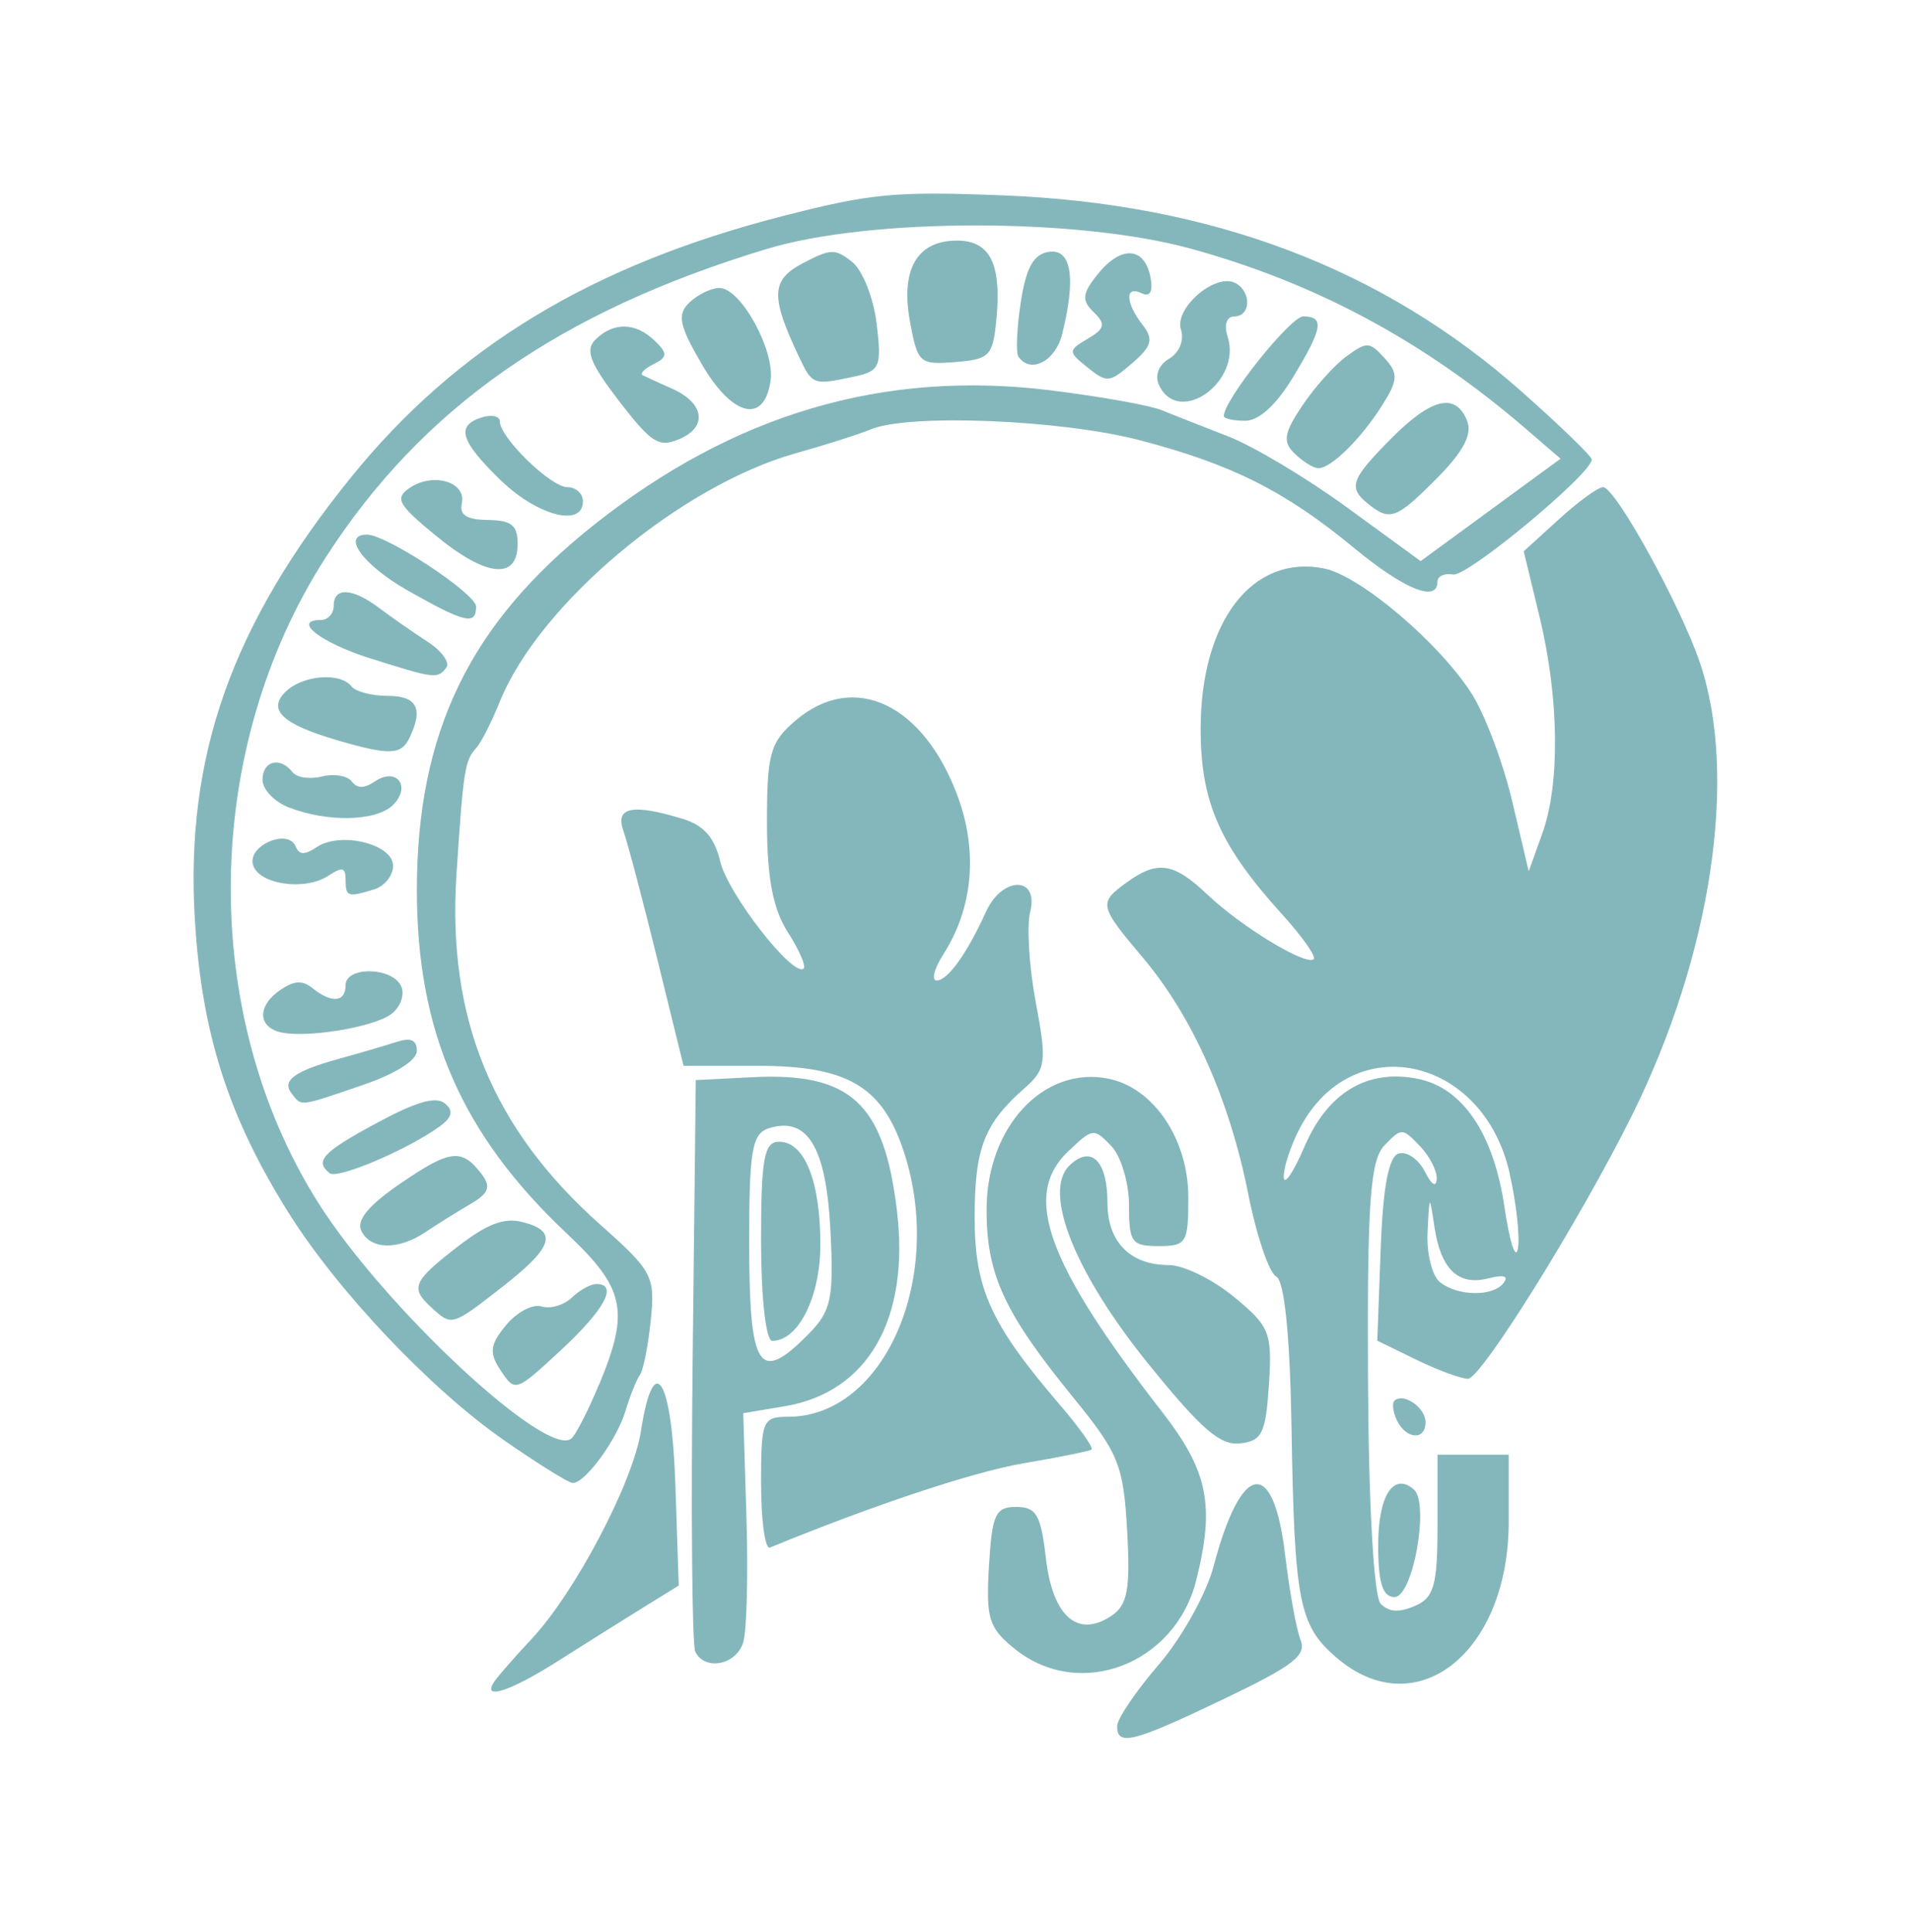 <?xml version="1.0" encoding="UTF-8" standalone="no"?>
<!-- Created with Inkscape (http://www.inkscape.org/) -->

<svg
   xmlns:dc="http://purl.org/dc/elements/1.1/"
   xmlns:cc="http://creativecommons.org/ns#"
   xmlns:rdf="http://www.w3.org/1999/02/22-rdf-syntax-ns#"
   xmlns:svg="http://www.w3.org/2000/svg"
   xmlns="http://www.w3.org/2000/svg"
   xmlns:sodipodi="http://sodipodi.sourceforge.net/DTD/sodipodi-0.dtd"
   xmlns:inkscape="http://www.inkscape.org/namespaces/inkscape"
   width="49.344mm"
   height="49.868mm"
   viewBox="0 0 49.344 49.868"
   version="1.1"
   id="svg8"
   inkscape:version="0.92.2 5c3e80d, 2017-08-06"
   sodipodi:docname="public-service-commission-alt.svg">
  <defs
     id="defs2">
    <clipPath
       clipPathUnits="userSpaceOnUse"
       id="clipPath901">
      <rect
         style="opacity:1;fill:#868686;fill-opacity:1;stroke:none;stroke-width:0.003;stroke-miterlimit:4;stroke-dasharray:none;stroke-opacity:1"
         id="rect903"
         width="80.181"
         height="72.697"
         x="73.499"
         y="100.29" />
    </clipPath>
    <clipPath
       clipPathUnits="userSpaceOnUse"
       id="clipPath907">
      <rect
         style="opacity:1;fill:#868686;fill-opacity:1;stroke:none;stroke-width:0.003;stroke-miterlimit:4;stroke-dasharray:none;stroke-opacity:1"
         id="rect909"
         width="52.385"
         height="53.454"
         x="74.835"
         y="113.653" />
    </clipPath>
  </defs>
  <sodipodi:namedview
     id="base"
     pagecolor="#ffffff"
     bordercolor="#666666"
     borderopacity="1.0"
     inkscape:pageopacity="0.0"
     inkscape:pageshadow="2"
     inkscape:zoom="2.8"
     inkscape:cx="23.930826"
     inkscape:cy="88.429505"
     inkscape:document-units="mm"
     inkscape:current-layer="layer1"
     showgrid="false"
     inkscape:window-width="1920"
     inkscape:window-height="1054"
     inkscape:window-x="0"
     inkscape:window-y="0"
     inkscape:window-maximized="1"
     fit-margin-top="5"
     fit-margin-left="5"
     fit-margin-right="5"
     fit-margin-bottom="5"
     inkscape:pagecheckerboard="true" />
  <g
     inkscape:label="Layer 1"
     inkscape:groupmode="layer"
     id="layer1"
     transform="translate(-59.18,-122.443)">
    <path
       style="fill:#84b7bb;stroke-width:0.274;fill-opacity:1"
       d="m 88.025,167.006 c 0,-0.187 0.484,-0.902 1.075,-1.589 0.594,-0.69 1.227,-1.825 1.416,-2.538 0.716,-2.708 1.545,-2.838 1.848,-0.29 0.111,0.932 0.289,1.915 0.396,2.185 0.161,0.407 -0.173,0.665 -1.981,1.531 -2.345,1.122 -2.754,1.226 -2.754,0.701 z m -16.052,-1.191 c 0.124,-0.168 0.544,-0.644 0.931,-1.058 1.126,-1.2 2.62,-4.04 2.826,-5.371 0.327,-2.114 0.797,-1.382 0.889,1.383 l 0.087,2.607 -0.932,0.576 c -0.512,0.317 -1.495,0.934 -2.184,1.372 -1.28,0.813 -2.023,1.038 -1.617,0.49 z m 21.713,-0.581 c -0.966,-0.833 -1.083,-1.431 -1.157,-5.918 -0.039,-2.381 -0.183,-3.807 -0.396,-3.918 -0.184,-0.096 -0.509,-1.056 -0.723,-2.134 -0.483,-2.433 -1.442,-4.584 -2.716,-6.093 -1.14,-1.35 -1.154,-1.417 -0.416,-1.951 0.793,-0.574 1.209,-0.509 2.088,0.326 0.865,0.821 2.523,1.829 2.734,1.661 0.076,-0.06 -0.293,-0.585 -0.82,-1.166 -1.605,-1.77 -2.098,-2.893 -2.098,-4.777 0,-2.782 1.334,-4.516 3.187,-4.145 0.933,0.187 2.972,1.916 3.811,3.231 0.341,0.534 0.812,1.785 1.047,2.779 l 0.426,1.808 0.352,-0.98 c 0.462,-1.284 0.433,-3.509 -0.074,-5.6 l -0.407,-1.682 0.91,-0.828 c 0.5,-0.455 1.013,-0.828 1.139,-0.828 0.316,0 1.992,3.037 2.5,4.53 0.995,2.925 0.301,7.55 -1.752,11.685 -1.341,2.701 -3.896,6.804 -4.236,6.803 -0.181,-4.9e-4 -0.781,-0.222 -1.335,-0.492 l -1.007,-0.491 0.088,-2.366 c 0.06,-1.624 0.208,-2.398 0.471,-2.468 0.211,-0.056 0.512,0.156 0.67,0.47 0.171,0.341 0.294,0.418 0.306,0.19 0.011,-0.21 -0.187,-0.596 -0.44,-0.857 -0.451,-0.467 -0.468,-0.467 -0.91,-0.01 -0.368,0.38 -0.446,1.482 -0.425,6 0.015,3.26 0.15,5.658 0.329,5.835 0.217,0.215 0.47,0.23 0.885,0.053 0.49,-0.21 0.581,-0.533 0.581,-2.076 v -1.828 h 0.919 0.919 v 1.738 c 0,3.384 -2.398,5.268 -4.451,3.497 z m 4.318,-9.67 c 0.139,-0.18 0.004,-0.219 -0.398,-0.117 -0.772,0.196 -1.222,-0.234 -1.387,-1.327 -0.129,-0.856 -0.129,-0.856 -0.178,0.136 -0.027,0.545 0.116,1.124 0.319,1.286 0.461,0.368 1.367,0.381 1.644,0.023 z m 0.155,-2.837 c -0.685,-3.029 -4.061,-3.748 -5.418,-1.154 -0.235,0.449 -0.421,1.014 -0.414,1.254 0.007,0.24 0.249,-0.112 0.536,-0.782 0.602,-1.402 1.623,-2.013 2.929,-1.751 1.158,0.232 1.958,1.418 2.236,3.316 0.13,0.887 0.285,1.372 0.344,1.077 0.059,-0.295 -0.037,-1.177 -0.214,-1.959 z M 85.392,165.019 c -0.68,-0.544 -0.757,-0.785 -0.676,-2.143 0.08,-1.342 0.166,-1.53 0.704,-1.53 0.518,0 0.637,0.204 0.766,1.322 0.174,1.504 0.816,2.071 1.689,1.492 0.419,-0.278 0.495,-0.688 0.409,-2.201 -0.097,-1.702 -0.215,-1.993 -1.393,-3.44 -1.783,-2.189 -2.237,-3.172 -2.237,-4.842 0,-2.14 1.47,-3.723 3.145,-3.387 1.17,0.235 2.065,1.563 2.065,3.065 0,1.177 -0.048,1.257 -0.766,1.257 -0.699,0 -0.766,-0.093 -0.766,-1.055 0,-0.58 -0.207,-1.269 -0.46,-1.531 -0.45,-0.465 -0.473,-0.463 -1.106,0.136 -1.198,1.133 -0.572,2.874 2.421,6.731 1.187,1.53 1.366,2.409 0.881,4.344 -0.545,2.177 -3.007,3.115 -4.676,1.782 z m -8.26,0.059 c -0.082,-0.17 -0.112,-3.559 -0.067,-7.53 l 0.081,-7.221 1.445,-0.074 c 2.551,-0.131 3.412,0.659 3.748,3.435 0.339,2.807 -0.746,4.7 -2.9,5.06 l -1.068,0.179 0.083,2.68 c 0.046,1.474 0.009,2.928 -0.082,3.231 -0.178,0.591 -0.997,0.751 -1.241,0.242 z m 2.931,-8.201 c 0.582,-0.591 0.65,-0.919 0.559,-2.685 -0.111,-2.137 -0.589,-2.929 -1.583,-2.624 -0.439,0.135 -0.514,0.56 -0.514,2.907 0,3.335 0.244,3.716 1.538,2.402 z m -1.232,-2.388 c 0,-2.141 0.078,-2.571 0.467,-2.571 0.657,0 1.065,1.017 1.065,2.655 0,1.349 -0.569,2.487 -1.243,2.487 -0.163,0 -0.289,-1.123 -0.289,-2.571 z m 15.935,7.851 c 0,-1.279 0.389,-1.896 0.916,-1.45 0.417,0.353 -0.016,2.783 -0.495,2.783 -0.305,0 -0.421,-0.366 -0.421,-1.332 z m -15.935,-1.586 c 0,-1.642 0.037,-1.735 0.698,-1.735 2.518,0 4.085,-3.689 2.953,-6.949 -0.555,-1.597 -1.46,-2.111 -3.718,-2.111 h -1.934 l -0.678,-2.755 c -0.373,-1.515 -0.766,-3.003 -0.874,-3.306 -0.22,-0.62 0.225,-0.712 1.525,-0.317 0.55,0.167 0.828,0.482 0.974,1.103 0.195,0.829 1.874,2.988 2.151,2.766 0.073,-0.058 -0.11,-0.482 -0.406,-0.941 -0.383,-0.596 -0.538,-1.41 -0.538,-2.836 0,-1.78 0.082,-2.07 0.743,-2.633 1.506,-1.281 3.314,-0.422 4.192,1.99 0.515,1.417 0.379,2.863 -0.382,4.052 -0.237,0.37 -0.313,0.673 -0.169,0.673 0.283,0 0.784,-0.699 1.272,-1.775 0.419,-0.924 1.374,-0.924 1.141,0 -0.094,0.37 -0.028,1.427 0.145,2.348 0.288,1.525 0.262,1.722 -0.287,2.204 -1.047,0.92 -1.292,1.552 -1.292,3.339 0,1.853 0.411,2.754 2.217,4.86 0.499,0.582 0.859,1.092 0.801,1.134 -0.058,0.042 -0.841,0.2 -1.739,0.352 -1.297,0.219 -3.875,1.074 -6.564,2.178 -0.126,0.052 -0.23,-0.686 -0.23,-1.64 z m -6.642,-1.134 c -1.894,-1.316 -4.286,-3.841 -5.557,-5.866 -1.559,-2.483 -2.249,-4.646 -2.422,-7.592 -0.247,-4.2 0.954,-7.591 4.036,-11.399 2.722,-3.363 6.218,-5.478 11.146,-6.742 2.28,-0.585 2.888,-0.643 5.669,-0.535 5.39,0.208 9.804,1.874 13.401,5.059 1,0.886 1.819,1.678 1.819,1.76 0,0.367 -3.213,3.034 -3.577,2.969 -0.224,-0.04 -0.407,0.043 -0.407,0.184 0,0.55 -0.853,0.205 -2.158,-0.872 -1.772,-1.462 -3.146,-2.153 -5.517,-2.775 -2.035,-0.534 -5.981,-0.694 -6.962,-0.282 -0.293,0.123 -1.161,0.399 -1.929,0.615 -2.986,0.837 -6.629,3.893 -7.647,6.417 -0.211,0.522 -0.484,1.06 -0.608,1.194 -0.294,0.32 -0.332,0.561 -0.509,3.256 -0.245,3.72 0.925,6.571 3.715,9.05 1.347,1.197 1.416,1.328 1.302,2.458 -0.066,0.657 -0.192,1.295 -0.281,1.419 -0.088,0.124 -0.255,0.539 -0.37,0.924 -0.225,0.752 -1.048,1.876 -1.366,1.866 -0.107,-0.003 -0.908,-0.502 -1.78,-1.108 z m 2.464,-1.44 c 0.79,-1.905 0.666,-2.477 -0.842,-3.897 -2.709,-2.55 -3.867,-5.203 -3.867,-8.855 0,-4.079 1.361,-6.887 4.573,-9.435 3.619,-2.87 7.486,-4.008 11.801,-3.472 1.272,0.158 2.556,0.387 2.852,0.509 0.297,0.122 1.07,0.426 1.719,0.677 0.649,0.251 2.034,1.078 3.077,1.839 l 1.897,1.383 1.806,-1.322 1.806,-1.322 -0.9,-0.775 c -2.623,-2.259 -5.436,-3.769 -8.662,-4.651 -2.922,-0.798 -8.272,-0.794 -10.931,0.01 -5.362,1.621 -8.911,4.105 -11.4,7.978 -3.182,4.953 -3.264,11.746 -0.2,16.623 1.7,2.706 5.941,6.657 6.555,6.107 0.117,-0.105 0.438,-0.734 0.713,-1.397 z m -2.54,-0.349 c -0.308,-0.46 -0.285,-0.667 0.13,-1.173 0.278,-0.339 0.691,-0.558 0.919,-0.488 0.228,0.07 0.579,-0.032 0.781,-0.226 0.202,-0.194 0.487,-0.353 0.635,-0.353 0.571,0 0.22,0.656 -0.912,1.705 -1.171,1.086 -1.182,1.089 -1.553,0.535 z m -1.786,-1.626 c -0.562,-0.51 -0.491,-0.679 0.659,-1.569 0.775,-0.6 1.207,-0.765 1.685,-0.644 0.926,0.235 0.8,0.644 -0.519,1.672 -1.308,1.02 -1.3,1.018 -1.826,0.54 z m -1.819,-1.99 c -0.13,-0.27 0.193,-0.659 1.006,-1.215 1.29,-0.882 1.587,-0.918 2.094,-0.257 0.259,0.338 0.199,0.504 -0.285,0.786 -0.337,0.197 -0.856,0.521 -1.153,0.72 -0.708,0.476 -1.424,0.461 -1.662,-0.034 z m -0.816,-1.484 c -0.395,-0.315 -0.179,-0.545 1.222,-1.3 1.008,-0.544 1.517,-0.691 1.749,-0.505 0.232,0.185 0.197,0.357 -0.119,0.589 -0.812,0.596 -2.647,1.379 -2.851,1.216 z m -0.983,-2.059 c -0.26,-0.336 0.076,-0.578 1.242,-0.9 0.506,-0.139 1.161,-0.331 1.456,-0.427 0.381,-0.123 0.536,-0.058 0.536,0.229 0,0.245 -0.551,0.591 -1.404,0.883 -1.647,0.564 -1.567,0.555 -1.83,0.215 z m -0.367,-1.602 c -0.524,-0.18 -0.481,-0.7 0.09,-1.079 0.358,-0.237 0.559,-0.245 0.827,-0.03 0.488,0.39 0.845,0.355 0.845,-0.084 0,-0.49 1.194,-0.474 1.431,0.019 0.102,0.212 -0.006,0.535 -0.239,0.717 -0.474,0.368 -2.36,0.66 -2.953,0.457 z m 1.762,-3.916 c 0,-0.319 -0.088,-0.339 -0.443,-0.104 -0.614,0.407 -1.828,0.223 -1.952,-0.296 -0.118,-0.494 0.91,-0.925 1.104,-0.462 0.095,0.227 0.227,0.231 0.551,0.017 0.615,-0.408 1.966,-0.074 1.966,0.485 0,0.252 -0.218,0.526 -0.485,0.608 -0.69,0.212 -0.741,0.195 -0.741,-0.249 z m -1.456,-1.861 c -0.379,-0.146 -0.69,-0.469 -0.69,-0.718 0,-0.491 0.457,-0.608 0.774,-0.198 0.108,0.14 0.45,0.191 0.758,0.112 0.309,-0.078 0.654,-0.022 0.768,0.124 0.149,0.192 0.32,0.192 0.611,-0.002 0.563,-0.373 0.939,0.15 0.449,0.623 -0.429,0.413 -1.678,0.44 -2.67,0.058 z m 1.239,-1.74 c -1.422,-0.416 -1.814,-0.788 -1.327,-1.257 0.443,-0.427 1.41,-0.502 1.696,-0.133 0.104,0.135 0.526,0.245 0.937,0.245 0.753,0 0.924,0.328 0.562,1.082 -0.215,0.448 -0.517,0.458 -1.869,0.063 z m 0.843,-2.117 c -1.272,-0.402 -2.021,-0.987 -1.265,-0.987 0.183,0 0.332,-0.165 0.332,-0.367 0,-0.49 0.484,-0.464 1.18,0.061 0.312,0.236 0.869,0.624 1.239,0.864 0.37,0.239 0.589,0.542 0.488,0.673 -0.228,0.295 -0.293,0.287 -1.973,-0.244 z m 0.982,-1.746 c -1.155,-0.654 -1.733,-1.445 -1.056,-1.445 0.505,0 2.818,1.525 2.818,1.858 0,0.49 -0.284,0.424 -1.762,-0.413 z m 0.746,-1.399 c -1.013,-0.829 -1.099,-0.986 -0.688,-1.259 0.604,-0.401 1.453,-0.144 1.335,0.403 -0.066,0.304 0.123,0.425 0.675,0.432 0.608,0.008 0.766,0.135 0.766,0.619 0,0.933 -0.802,0.858 -2.088,-0.195 z m 1.651,-1.449 c -1.047,-1.015 -1.166,-1.415 -0.482,-1.625 0.253,-0.077 0.46,-0.03 0.46,0.106 0,0.416 1.316,1.697 1.743,1.697 0.221,0 0.402,0.165 0.402,0.367 0,0.677 -1.172,0.376 -2.123,-0.546 z m 22.41,0.619 c -0.538,-0.43 -0.468,-0.636 0.577,-1.691 1.049,-1.058 1.672,-1.204 1.968,-0.46 0.136,0.343 -0.098,0.79 -0.771,1.469 -1.05,1.06 -1.22,1.125 -1.774,0.682 z m -1.906,-1.304 c -0.318,-0.306 -0.283,-0.531 0.192,-1.24 0.319,-0.476 0.834,-1.051 1.144,-1.276 0.529,-0.384 0.59,-0.381 0.983,0.048 0.357,0.39 0.348,0.57 -0.065,1.221 -0.547,0.864 -1.315,1.621 -1.645,1.621 -0.122,0 -0.396,-0.168 -0.609,-0.374 z m -17.451,-1.365 c -0.756,-0.982 -0.883,-1.318 -0.6,-1.59 0.47,-0.452 1.032,-0.437 1.528,0.041 0.332,0.32 0.327,0.423 -0.03,0.599 -0.237,0.117 -0.366,0.246 -0.287,0.287 0.079,0.041 0.42,0.197 0.757,0.346 0.837,0.37 0.93,0.988 0.196,1.302 -0.533,0.228 -0.723,0.108 -1.565,-0.985 z m 15.618,0.39 c 0,-0.413 1.722,-2.57 2.052,-2.57 0.556,0 0.503,0.307 -0.274,1.585 -0.429,0.705 -0.875,1.109 -1.226,1.109 -0.304,0 -0.552,-0.056 -0.552,-0.124 z m -13.473,-1.327 c -0.592,-1.011 -0.649,-1.29 -0.327,-1.601 0.215,-0.207 0.565,-0.376 0.778,-0.376 0.549,0 1.433,1.605 1.319,2.394 -0.163,1.125 -0.98,0.933 -1.771,-0.417 z m 11.804,0.539 c -0.121,-0.252 -0.017,-0.531 0.259,-0.692 0.261,-0.153 0.393,-0.479 0.304,-0.751 -0.179,-0.547 0.877,-1.461 1.393,-1.206 0.431,0.213 0.419,0.867 -0.016,0.867 -0.197,0 -0.271,0.219 -0.174,0.514 0.381,1.165 -1.253,2.337 -1.766,1.267 z m -9.301,-0.741 c -0.741,-1.566 -0.723,-1.984 0.106,-2.418 0.718,-0.376 0.831,-0.378 1.272,-0.026 0.266,0.213 0.549,0.93 0.629,1.594 0.133,1.107 0.085,1.22 -0.579,1.362 -1.063,0.227 -1.081,0.221 -1.428,-0.512 z m 7.45,0.275 c -0.505,-0.404 -0.505,-0.441 0.007,-0.74 0.443,-0.259 0.47,-0.381 0.151,-0.689 -0.317,-0.305 -0.294,-0.489 0.127,-1.002 0.6,-0.731 1.199,-0.677 1.345,0.122 0.065,0.354 -0.019,0.499 -0.23,0.395 -0.437,-0.216 -0.424,0.243 0.023,0.816 0.289,0.37 0.239,0.554 -0.268,0.989 -0.592,0.508 -0.65,0.513 -1.155,0.11 z m -4.581,-1.17 c -0.254,-1.355 0.177,-2.104 1.21,-2.104 0.869,0 1.165,0.615 1.012,2.105 -0.089,0.872 -0.182,0.963 -1.057,1.031 -0.921,0.072 -0.967,0.031 -1.166,-1.031 z m 2.799,0.896 c -0.07,-0.101 -0.044,-0.733 0.059,-1.405 0.136,-0.895 0.33,-1.244 0.723,-1.304 0.587,-0.09 0.71,0.67 0.345,2.127 -0.175,0.699 -0.814,1.029 -1.126,0.582 z m 3.369,26.018 c -1.918,-2.366 -2.754,-4.464 -2.05,-5.143 0.557,-0.536 0.979,-0.121 0.979,0.964 0,1.012 0.588,1.609 1.586,1.609 0.376,0 1.132,0.37 1.68,0.821 0.927,0.764 0.99,0.922 0.903,2.265 -0.081,1.255 -0.178,1.454 -0.741,1.518 -0.516,0.059 -0.995,-0.354 -2.357,-2.035 z m 6.401,1.436 c -0.106,-0.221 -0.13,-0.453 -0.053,-0.514 0.244,-0.195 0.794,0.196 0.794,0.564 0,0.48 -0.502,0.447 -0.741,-0.05 z"
       id="path4827"
       inkscape:connector-curvature="0"
       sodipodi:nodetypes="scccccscccsccccccccsccccssscscccccsscccccccccccccscccsccccsccccccccccccccsscscscssscccsccccsscccscccscscsssssscsssscsccsccccscccsccccsccccsccsscccscscsccscsscccccccssccscccccscsscccccccsccccccccssccccccccccccscccccscccccccccsccccsccccccccccsscccsscccccssssccccscccsssccsccccsccsscccccccccccsscssccsscccccscccccccccccccscccccccscccccccccscsscccsccscc" />
  </g>
</svg>
